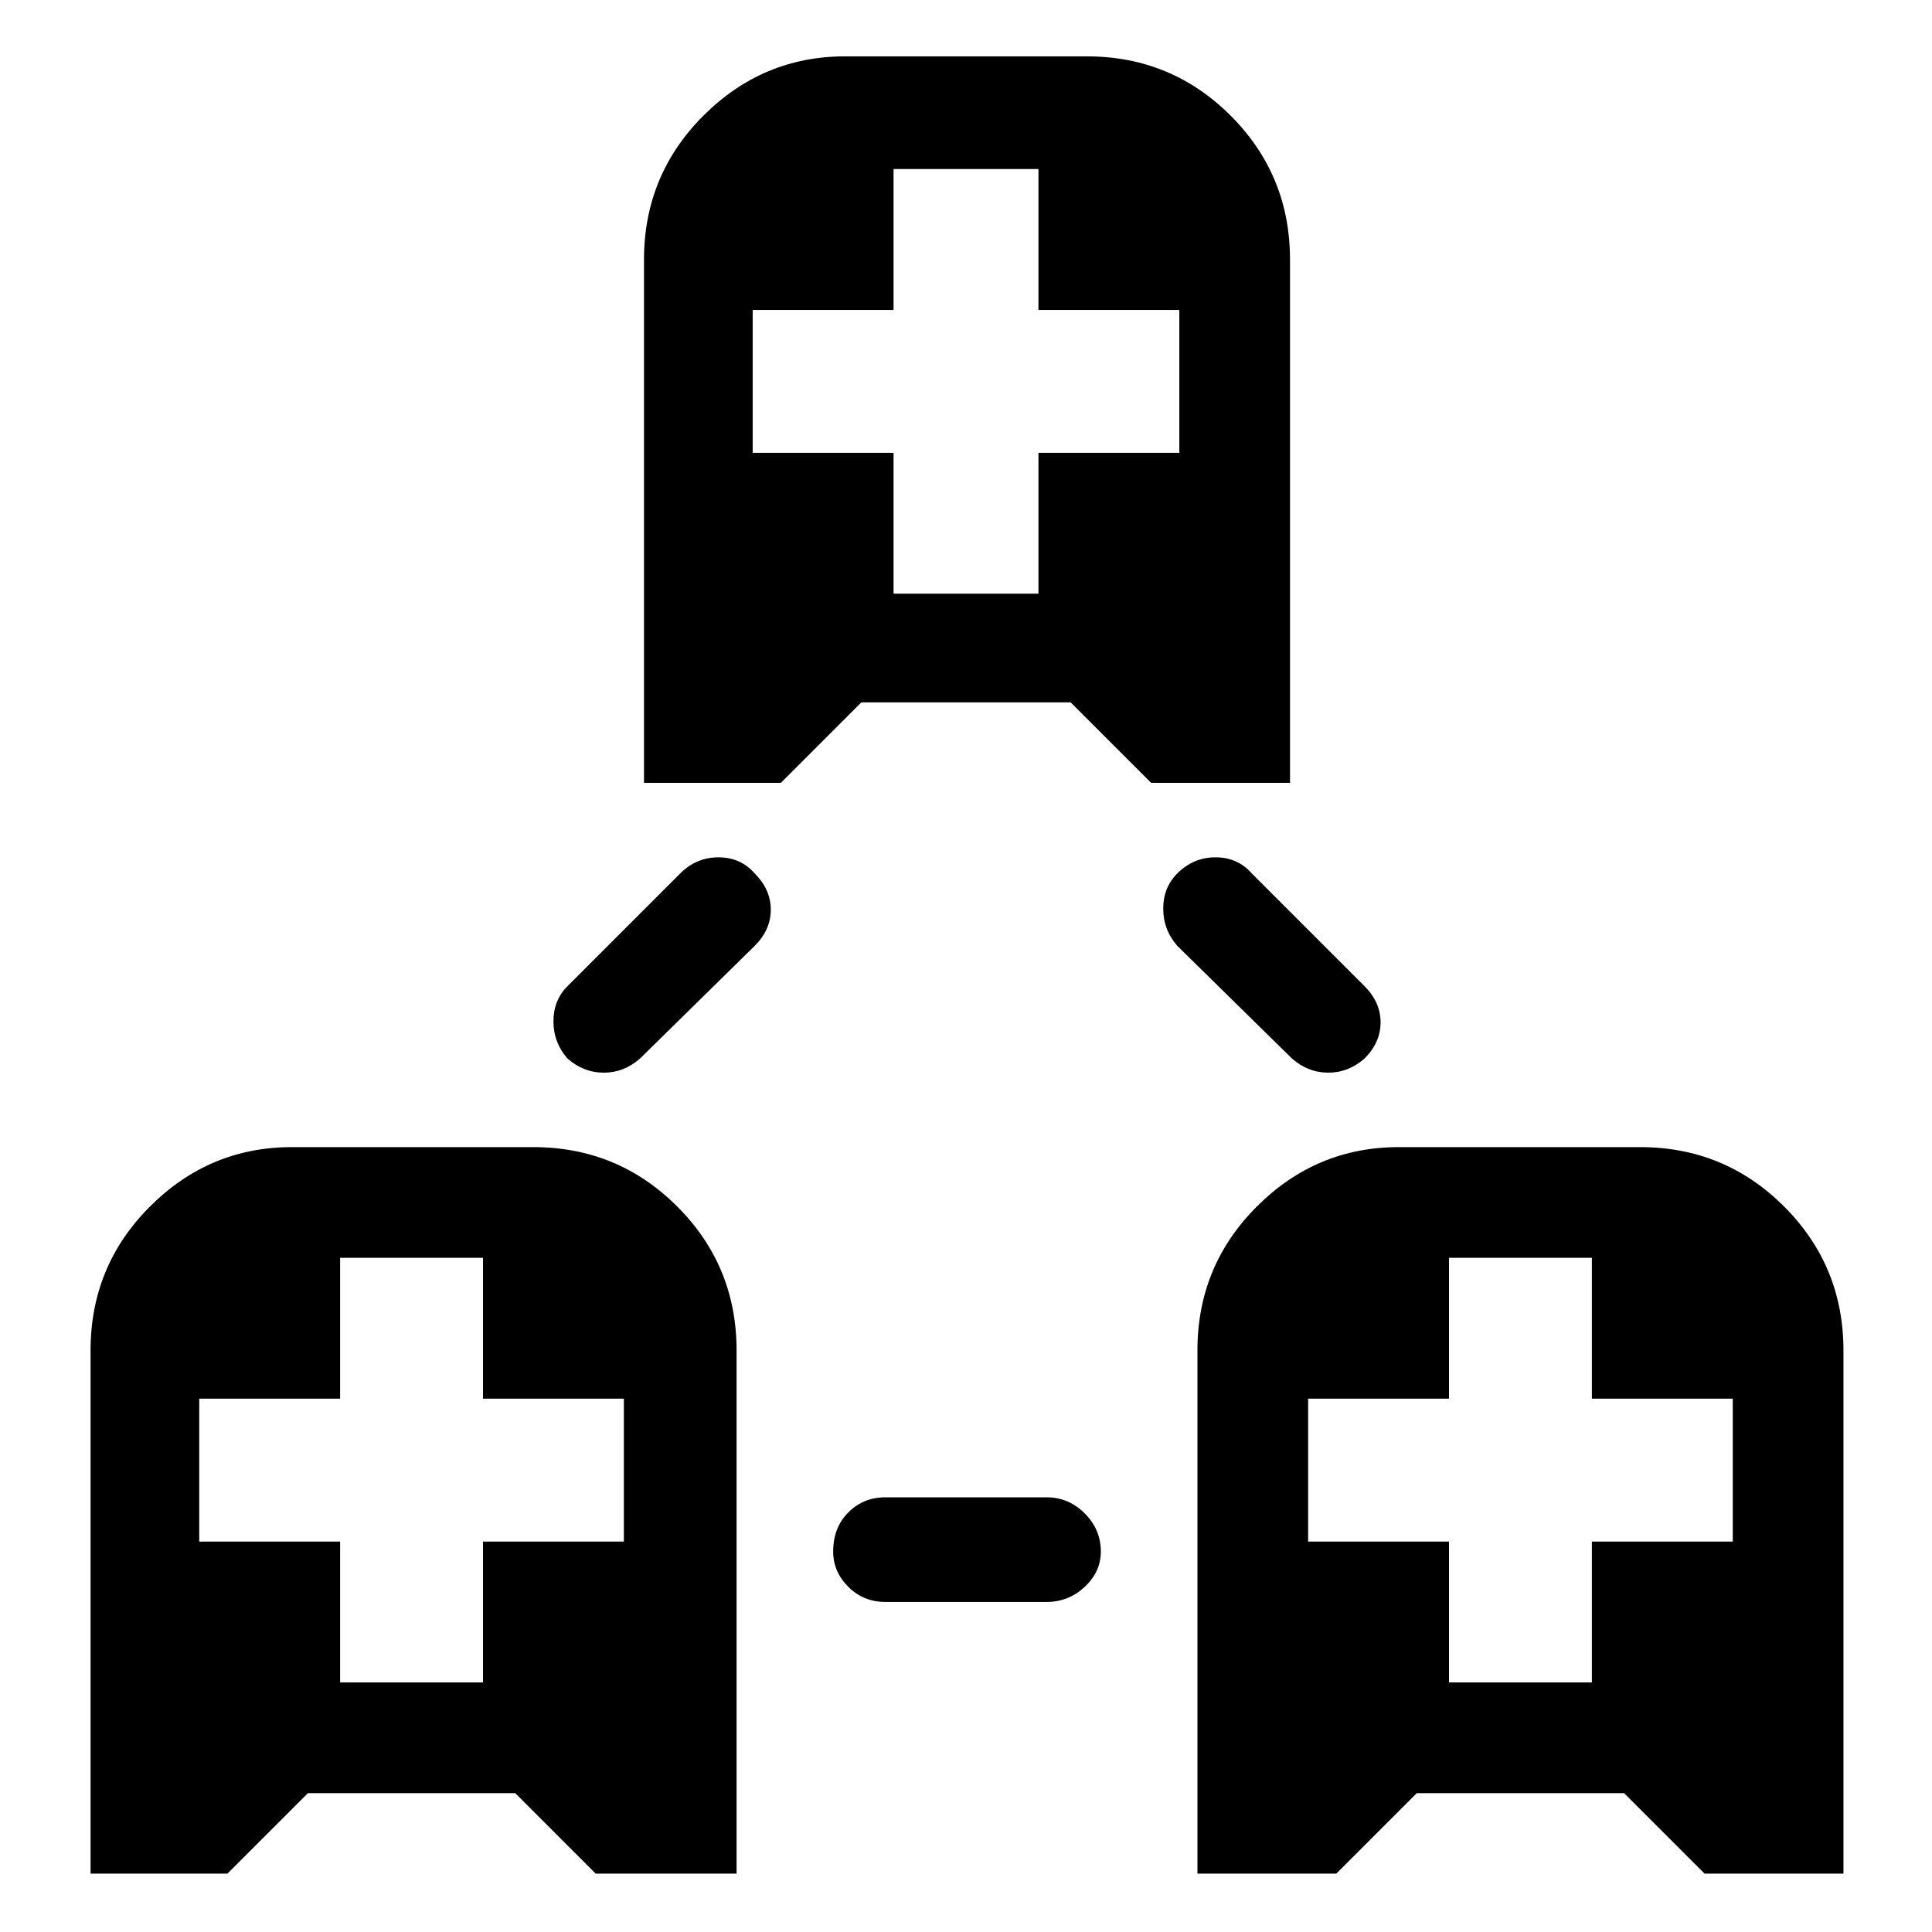 <svg xmlns="http://www.w3.org/2000/svg" height="24" width="24"><path d="M1.125 23.275V16.775Q1.125 15.725 1.863 14.988Q2.6 14.25 3.625 14.25H6.625Q7.675 14.25 8.413 14.988Q9.15 15.725 9.15 16.775V23.275H7.4L6.4 22.275H3.825L2.825 23.275ZM4.225 20.9H6V19.15H7.75V17.375H6V15.625H4.225V17.375H2.475V19.15H4.225ZM14.875 23.275V16.775Q14.875 15.725 15.613 14.988Q16.35 14.25 17.375 14.25H20.375Q21.425 14.25 22.163 14.988Q22.9 15.725 22.9 16.775V23.275H21.175L20.175 22.275H17.6L16.6 23.275ZM18 20.9H19.775V19.15H21.525V17.375H19.775V15.625H18V17.375H16.25V19.15H18ZM8 9.725V3.225Q8 2.175 8.738 1.437Q9.475 0.7 10.5 0.7H13.5Q14.55 0.7 15.288 1.437Q16.025 2.175 16.025 3.225V9.725H14.3L13.3 8.725H10.7L9.7 9.725ZM11.1 7.375H12.9V5.625H14.65V3.85H12.9V2.1H11.1V3.85H9.35V5.625H11.1ZM11 19.9Q10.725 19.9 10.538 19.712Q10.35 19.525 10.35 19.275Q10.35 18.975 10.538 18.788Q10.725 18.6 11 18.6H13Q13.275 18.6 13.475 18.8Q13.675 19 13.675 19.275Q13.675 19.525 13.475 19.712Q13.275 19.9 13 19.9ZM7.05 13.15Q6.875 12.95 6.875 12.688Q6.875 12.425 7.05 12.25L8.45 10.85Q8.65 10.65 8.925 10.65Q9.2 10.65 9.375 10.85Q9.575 11.05 9.575 11.3Q9.575 11.55 9.375 11.75L7.95 13.15Q7.75 13.325 7.5 13.325Q7.25 13.325 7.05 13.15ZM16.05 13.15 14.625 11.75Q14.45 11.55 14.45 11.287Q14.45 11.025 14.625 10.85Q14.825 10.65 15.1 10.65Q15.375 10.65 15.55 10.85L16.95 12.25Q17.15 12.45 17.15 12.7Q17.15 12.95 16.95 13.15Q16.75 13.325 16.5 13.325Q16.25 13.325 16.05 13.15Z"/></svg>